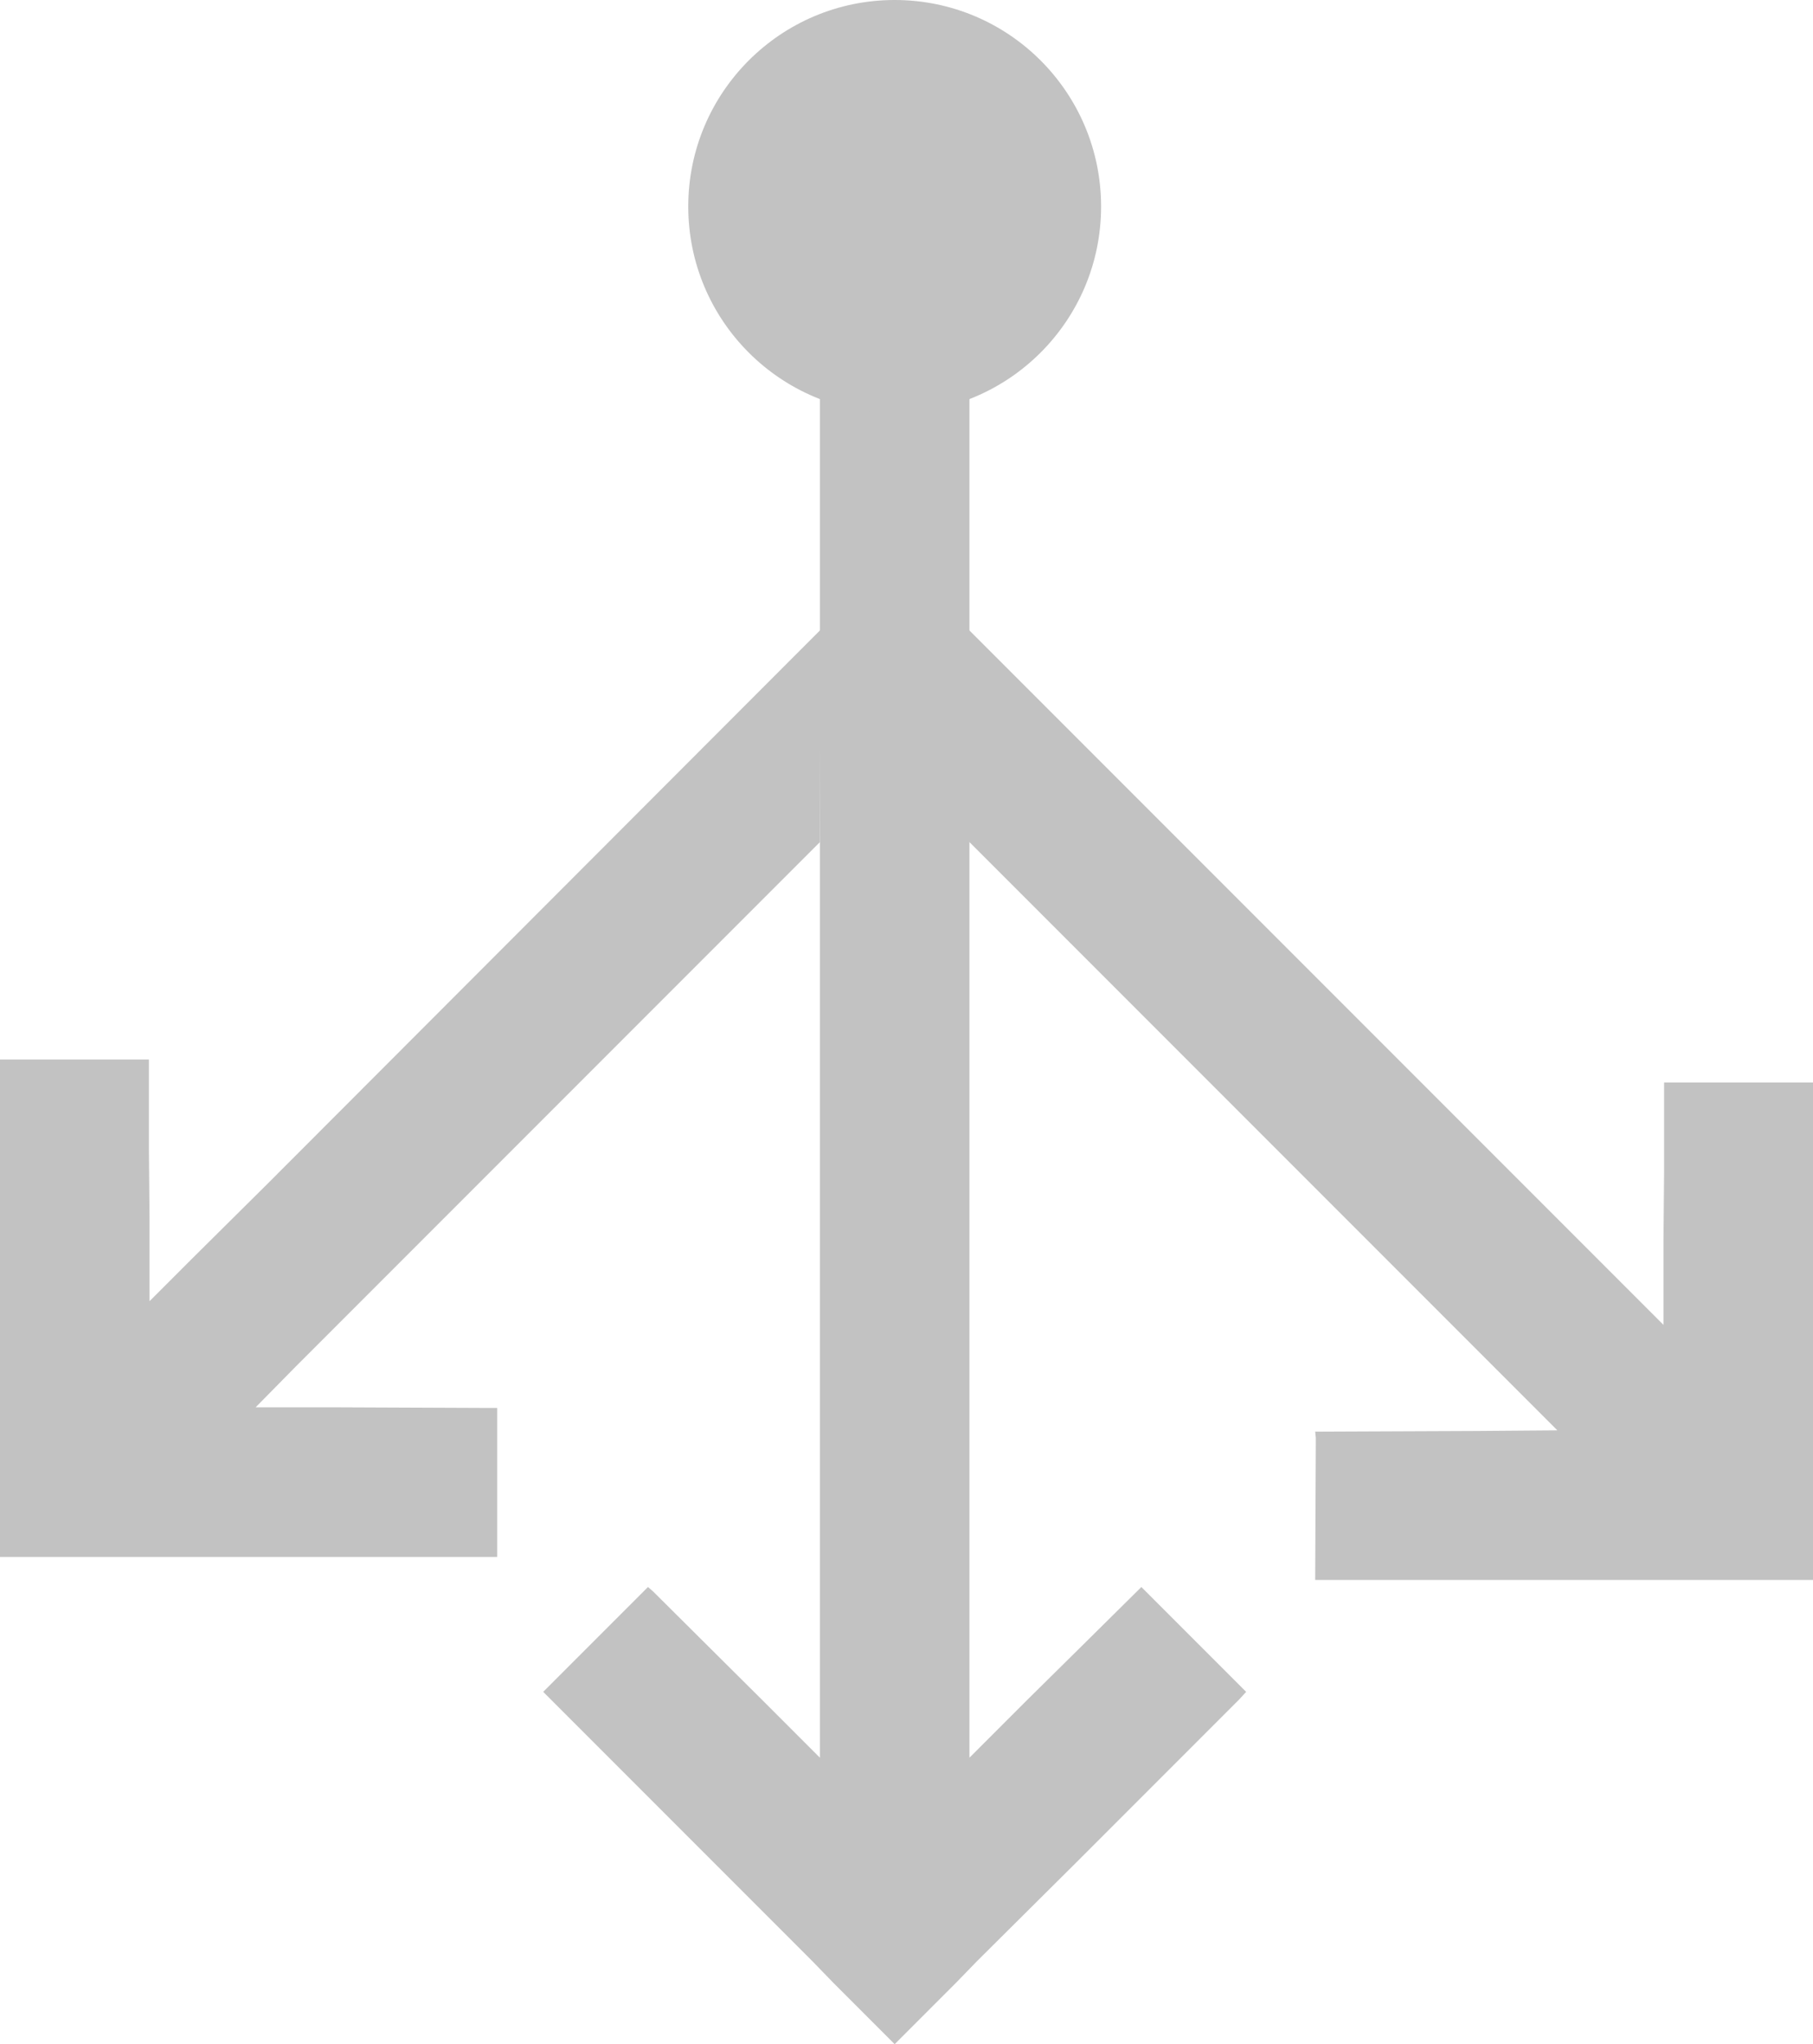 <svg xmlns="http://www.w3.org/2000/svg" viewBox="0 0 28.37 31.97"><defs><style>.cls-1{fill:#c2c2c2;}</style></defs><title>load_balancer_symbol</title><g id="Layer_2" data-name="Layer 2"><g id="SYMBOLS"><g id="load_balancer_symbol"><polygon class="cls-1" points="22.54 20.54 15.14 13.14 15.16 9.85 24.19 18.88 25.39 20.08 26.03 20.72 26.03 19.43 26.04 18.34 26.04 17.03 26.04 16.93 26.14 16.93 28.37 16.93 28.37 17.1 28.37 20.67 28.37 22.88 28.37 23.36 28.37 24.71 27.02 24.71 26.54 24.71 20.75 24.71 20.58 24.71 20.59 22.49 20.58 22.39 20.69 22.39 23.09 22.38 24.37 22.37 23.73 21.73 22.54 20.54"/><polygon class="cls-1" points="5.83 20.17 12.83 13.17 12.84 9.85 4.18 18.52 2.98 19.71 2.34 20.35 2.34 19.07 2.33 17.97 2.33 16.67 2.33 16.57 2.22 16.57 0 16.57 0 16.73 0 20.3 0 22.52 0 23 0 24.35 1.35 24.35 1.83 24.35 7.62 24.35 7.78 24.35 7.78 22.12 7.78 22.02 7.68 22.02 5.28 22.01 4 22.01 4.63 21.37 5.83 20.17"/><polygon class="cls-1" points="12.83 24.89 12.83 6.12 15.17 6.12 15.17 24.89 15.17 26.58 15.17 27.49 16.08 26.58 16.86 25.81 17.79 24.89 17.86 24.82 17.93 24.89 19.5 26.46 19.39 26.58 16.86 29.11 15.29 30.67 14.96 31.01 14 31.97 13.04 31.01 12.71 30.67 8.62 26.58 8.5 26.46 10.07 24.89 10.14 24.82 10.22 24.89 11.92 26.58 12.83 27.49 12.83 26.58 12.83 24.89"/><circle class="cls-1" cx="14" cy="3.23" r="3.23"/></g></g></g></svg>
